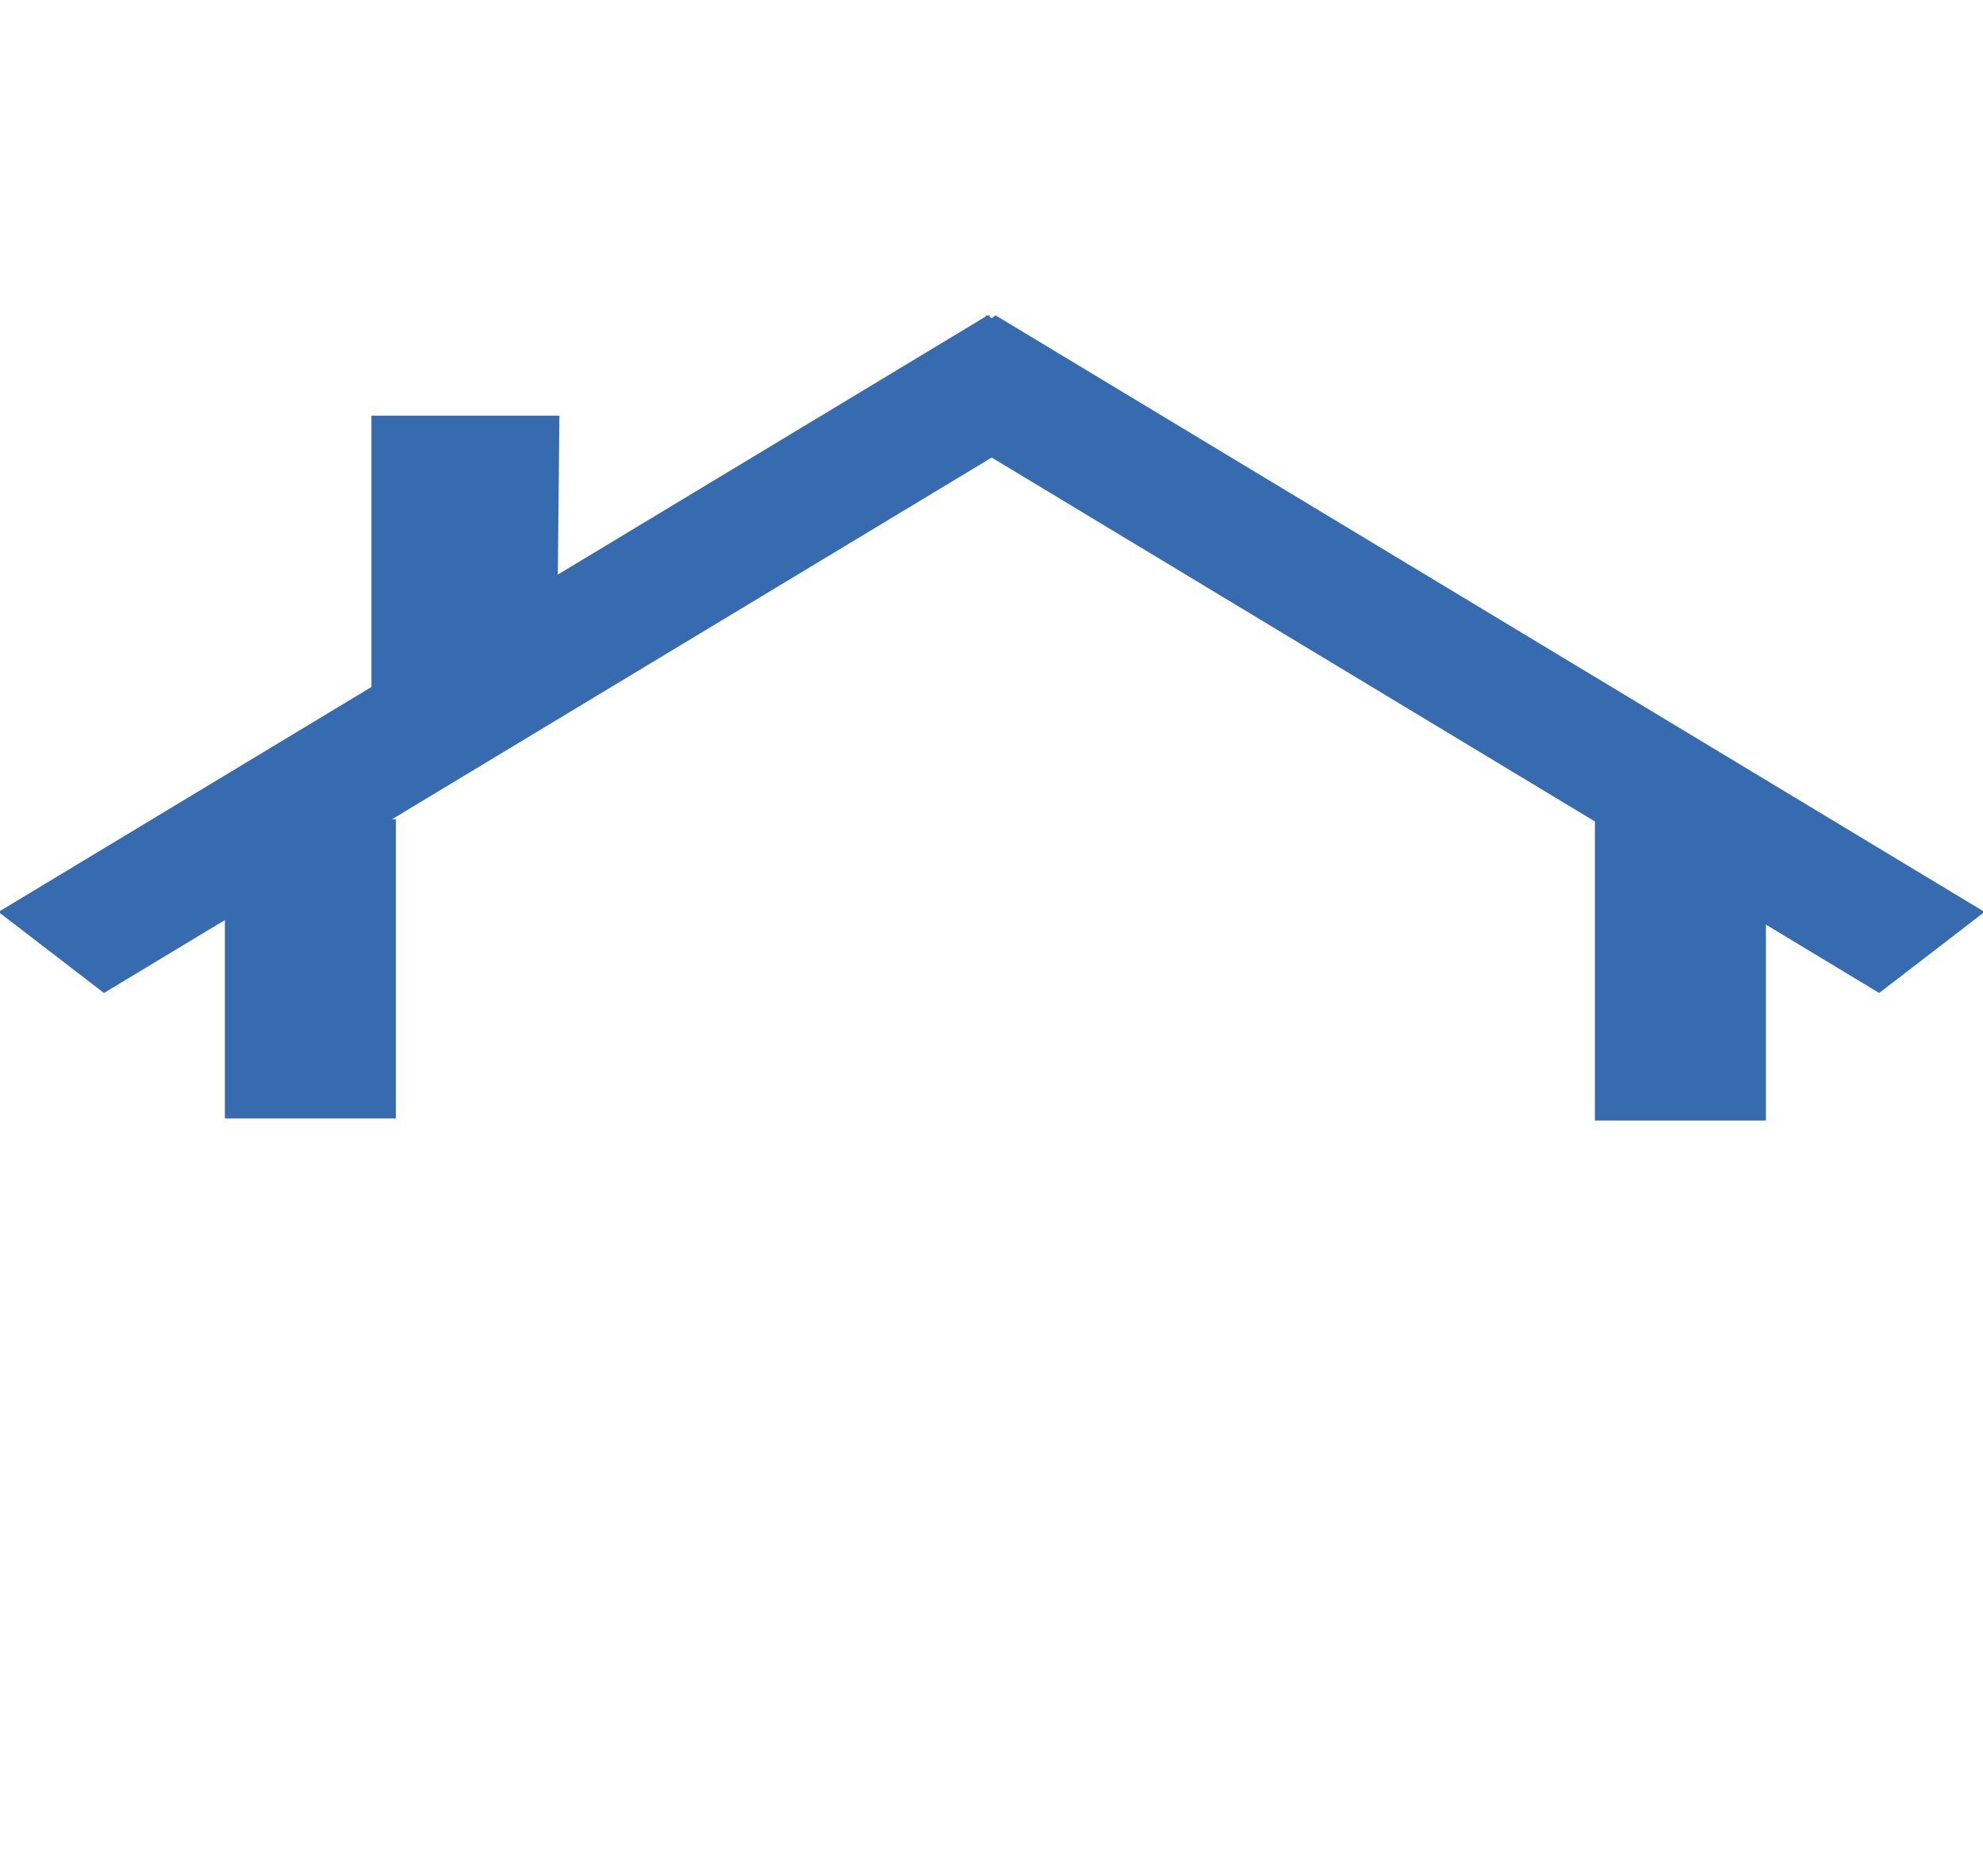 <?xml version="1.0"?><svg width="463.893" height="438.877" xmlns="http://www.w3.org/2000/svg">
 <title>House Roof</title>
 <g>
  <title>Layer 1</title>
  <g id="svg_4">
   <g id="layer1">
    <path d="m231.049,74l-231.049,139.34l24.338,18.701l207.656,-125.242l207.608,125.242l24.291,-18.701l-231.001,-139.34l-0.898,0.708l-0.945,-0.708z" stroke-width="0.4" stroke-miterlimit="4" stroke="#366baf" fill="#366baf" id="path2399"/>
    <path d="m87.087,97.449l43.571,0l-0.379,38.672l-43.192,58.471l0,-97.143z" stroke-width="0.4" stroke-miterlimit="4" stroke="#366baf" fill="#366baf" id="rect2404"/>
   </g>
   <rect height="65" width="35" y="194.123" x="55.107" stroke-width="5" stroke="#366baf" fill="#366baf" id="svg_1"/>
   <rect height="65" width="35" y="194.62" x="375.607" stroke-width="5" stroke="#366baf" fill="#366baf" id="svg_2"/>
  </g>
 </g>
</svg>